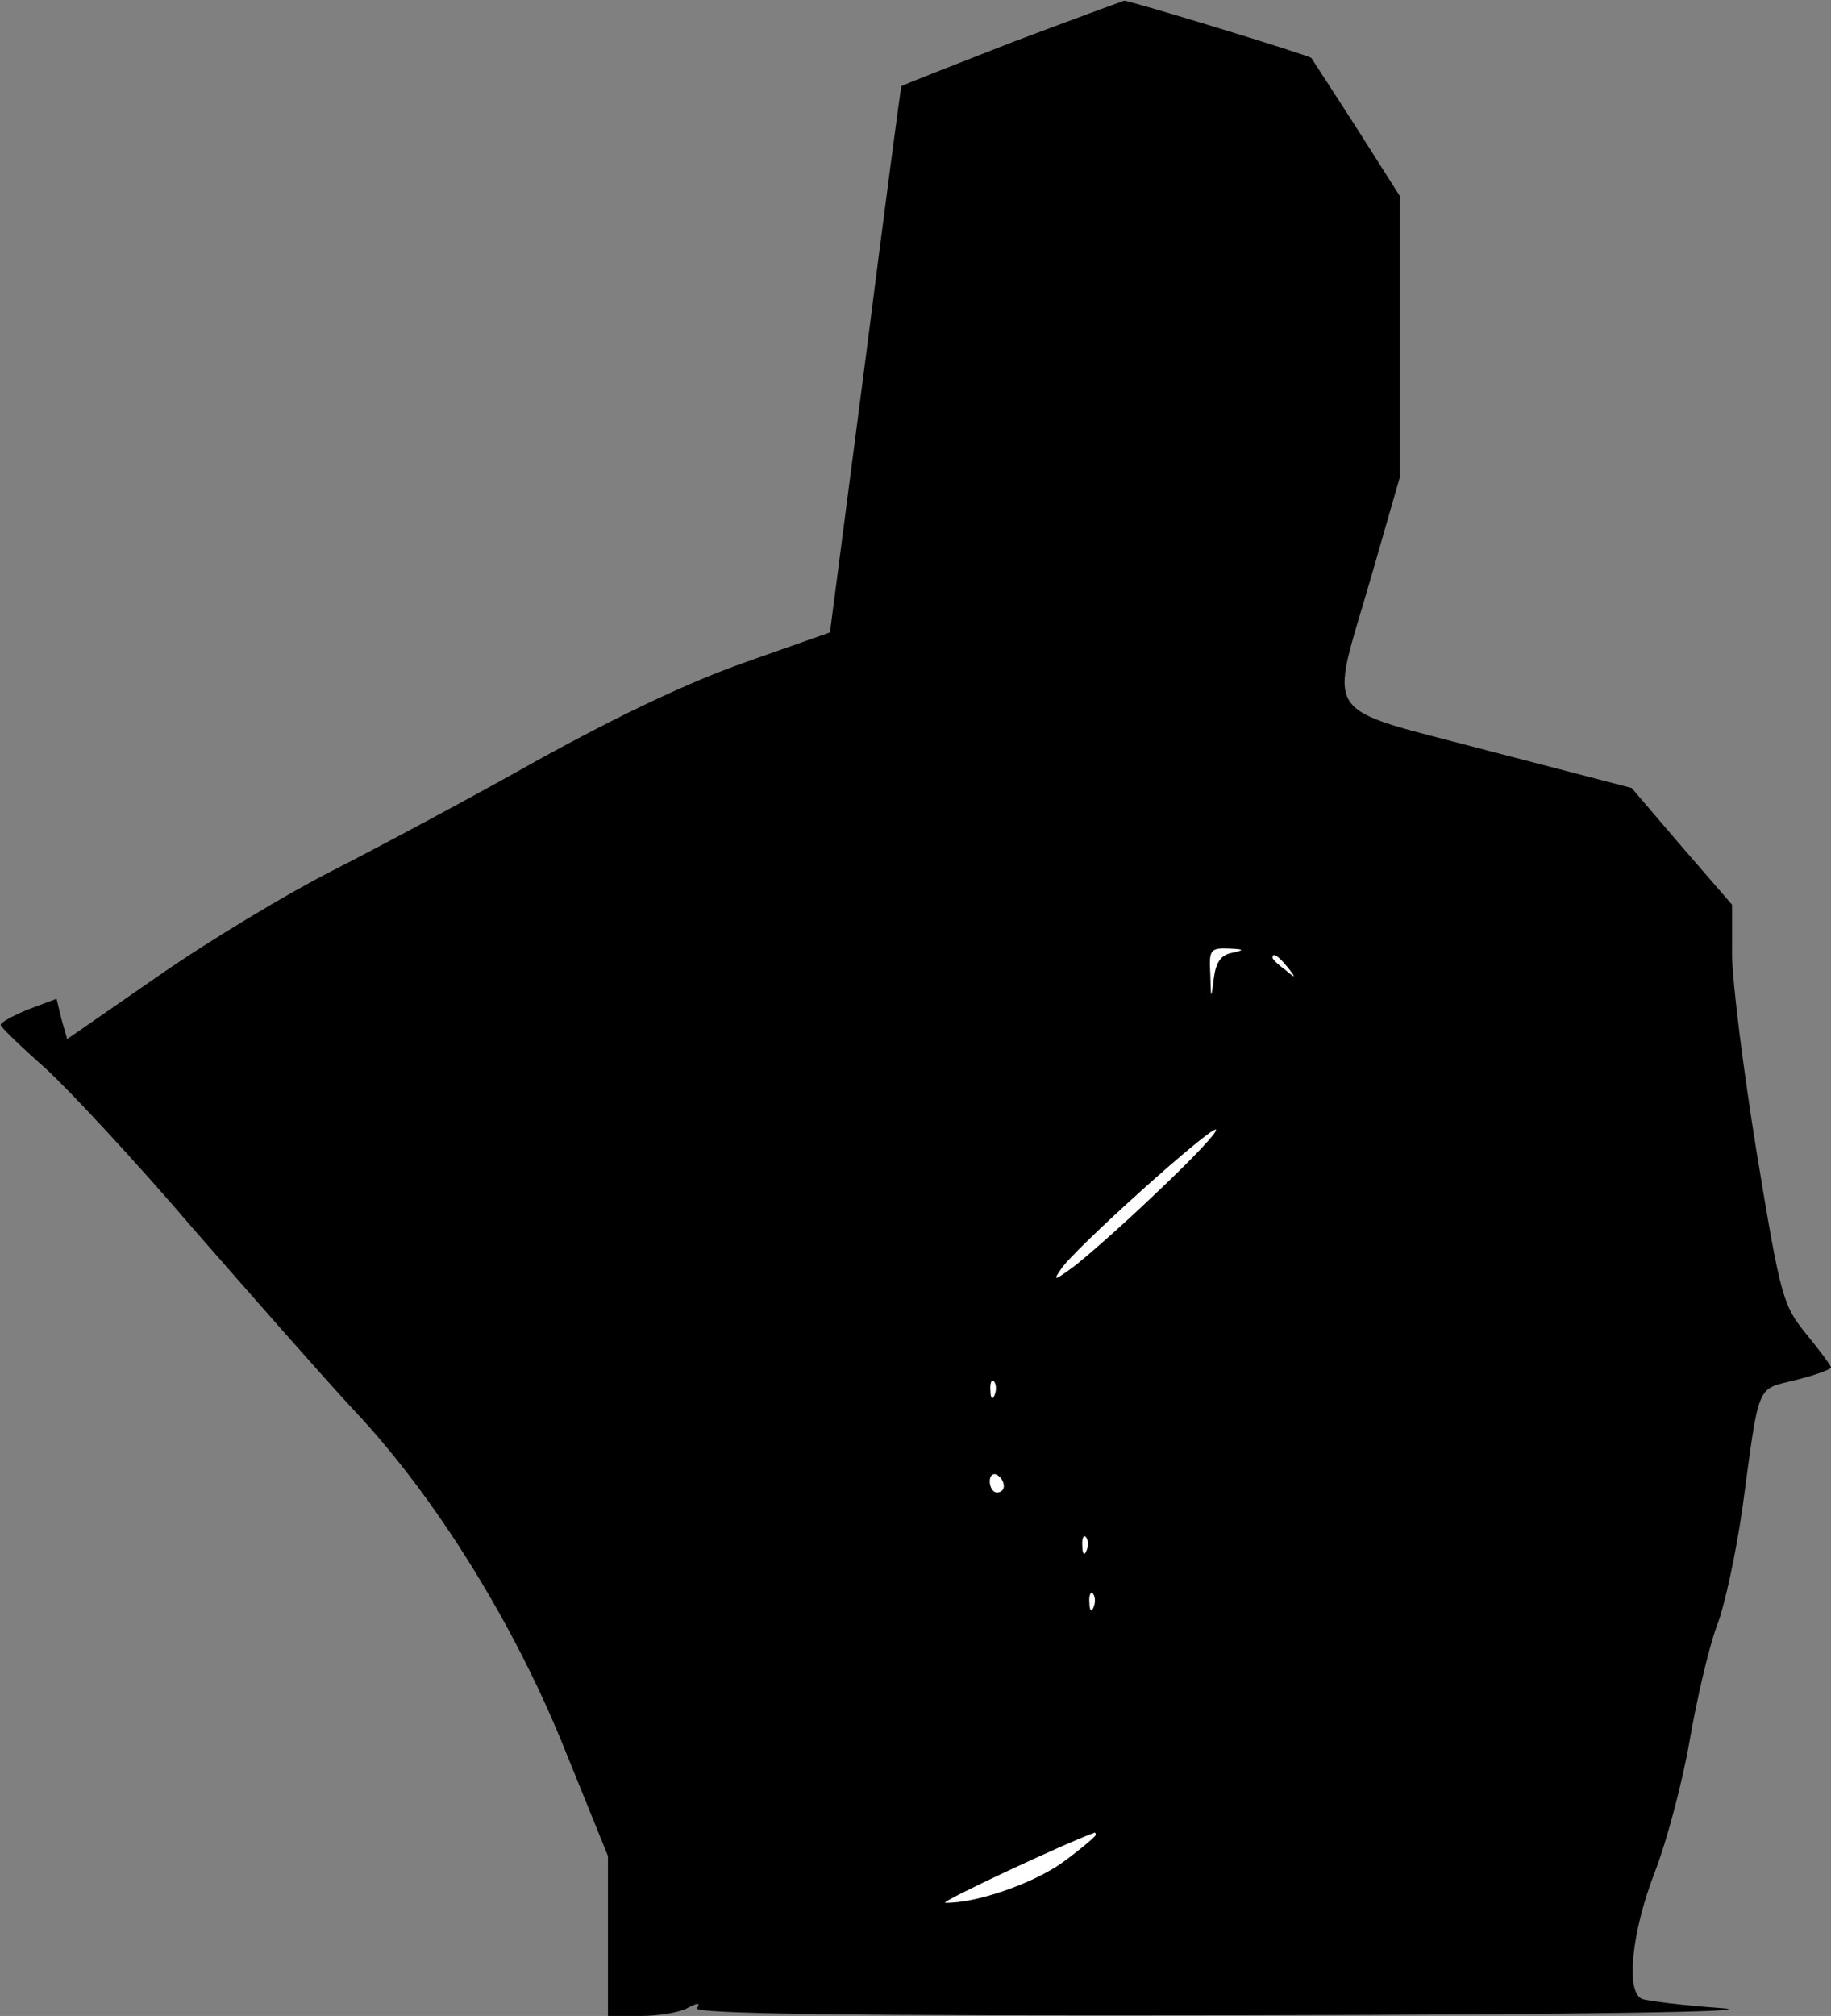 <?xml version="1.0" standalone="no"?>
<!DOCTYPE svg PUBLIC "-//W3C//DTD SVG 20010904//EN"
 "http://www.w3.org/TR/2001/REC-SVG-20010904/DTD/svg10.dtd">
<svg version="1.0" xmlns="http://www.w3.org/2000/svg"
 width="259pt" height="285pt" viewBox="0 0 259 285"
 preserveAspectRatio="xMidYMid meet">
<rect x="0" y="0" width="259" height="285" fill="#808080" stroke="none"/>
<g transform="translate(0,285) scale(0.1,-0.1)"
fill="#000000" stroke="none">
<path fill="#000000" stroke="none" d="M1431 2790 c-84 -33 -154 -60 -156 -62
-1 -2 -24 -176 -51 -388 l-50 -384 -119 -42 c-80 -28 -179 -75 -295 -139 -96
-54 -227 -124 -290 -156 -63 -32 -173 -98 -245 -148 l-130 -90 -8 28 -7 29
-40 -15 c-22 -9 -40 -19 -39 -22 0 -3 29 -31 63 -61 33 -30 129 -133 211 -229
83 -95 184 -210 226 -255 115 -122 228 -304 299 -482 l60 -148 0 -113 0 -113
46 0 c25 0 55 5 66 11 15 8 19 8 14 0 -5 -8 207 -11 771 -10 487 1 741 5 679
10 -55 4 -105 10 -113 13 -24 9 -15 95 18 180 17 44 39 127 49 185 10 58 27
131 38 161 12 30 28 107 37 170 24 178 19 165 75 179 28 7 50 15 50 18 0 2
-16 24 -35 47 -33 41 -36 50 -70 256 -19 117 -35 244 -35 282 l0 69 -71 82
-71 83 -204 53 c-241 64 -224 39 -164 247 l40 139 0 199 0 199 -61 96 c-34 53
-63 97 -64 99 -4 4 -259 82 -265 81 -3 -1 -74 -27 -159 -59z"/>
<path fill="#ffffff" stroke="none" d="M1743 1503 c-16 -3 -23 -13 -26 -36 -4
-31 -4 -31 -5 6 -2 34 0 37 26 36 22 -1 23 -2 5 -6z"/>
<path fill="#ffffff" stroke="none" d="M1821 1483 c13 -16 12 -17 -3 -4 -10 7
-18 15 -18 17 0 8 8 3 21 -13z"/>
<path fill="#ffffff" stroke="none" d="M1635 1163 c-49 -47 -103 -94 -118
-105 -26 -19 -28 -19 -16 -2 18 28 213 203 219 197 3 -3 -35 -43 -85 -90z"/>
<path fill="#ffffff" stroke="none" d="M1407 878 c-3 -8 -6 -5 -6 6 -1 11 2
17 5 13 3 -3 4 -12 1 -19z"/>
<path fill="#ffffff" stroke="none" d="M1420 749 c0 -5 -4 -9 -10 -9 -5 0 -10
7 -10 16 0 8 5 12 10 9 6 -3 10 -10 10 -16z"/>
<path fill="#ffffff" stroke="none" d="M1537 658 c-3 -8 -6 -5 -6 6 -1 11 2
17 5 13 3 -3 4 -12 1 -19z"/>
<path fill="#ffffff" stroke="none" d="M1547 578 c-3 -8 -6 -5 -6 6 -1 11 2
17 5 13 3 -3 4 -12 1 -19z"/>
<path fill="#ffffff" stroke="none" d="M1550 256 c0 -2 -21 -20 -47 -39 -42
-30 -123 -58 -166 -57 -8 1 169 84 211 99 1 1 2 -1 2 -3z"/>
</g>
</svg>

